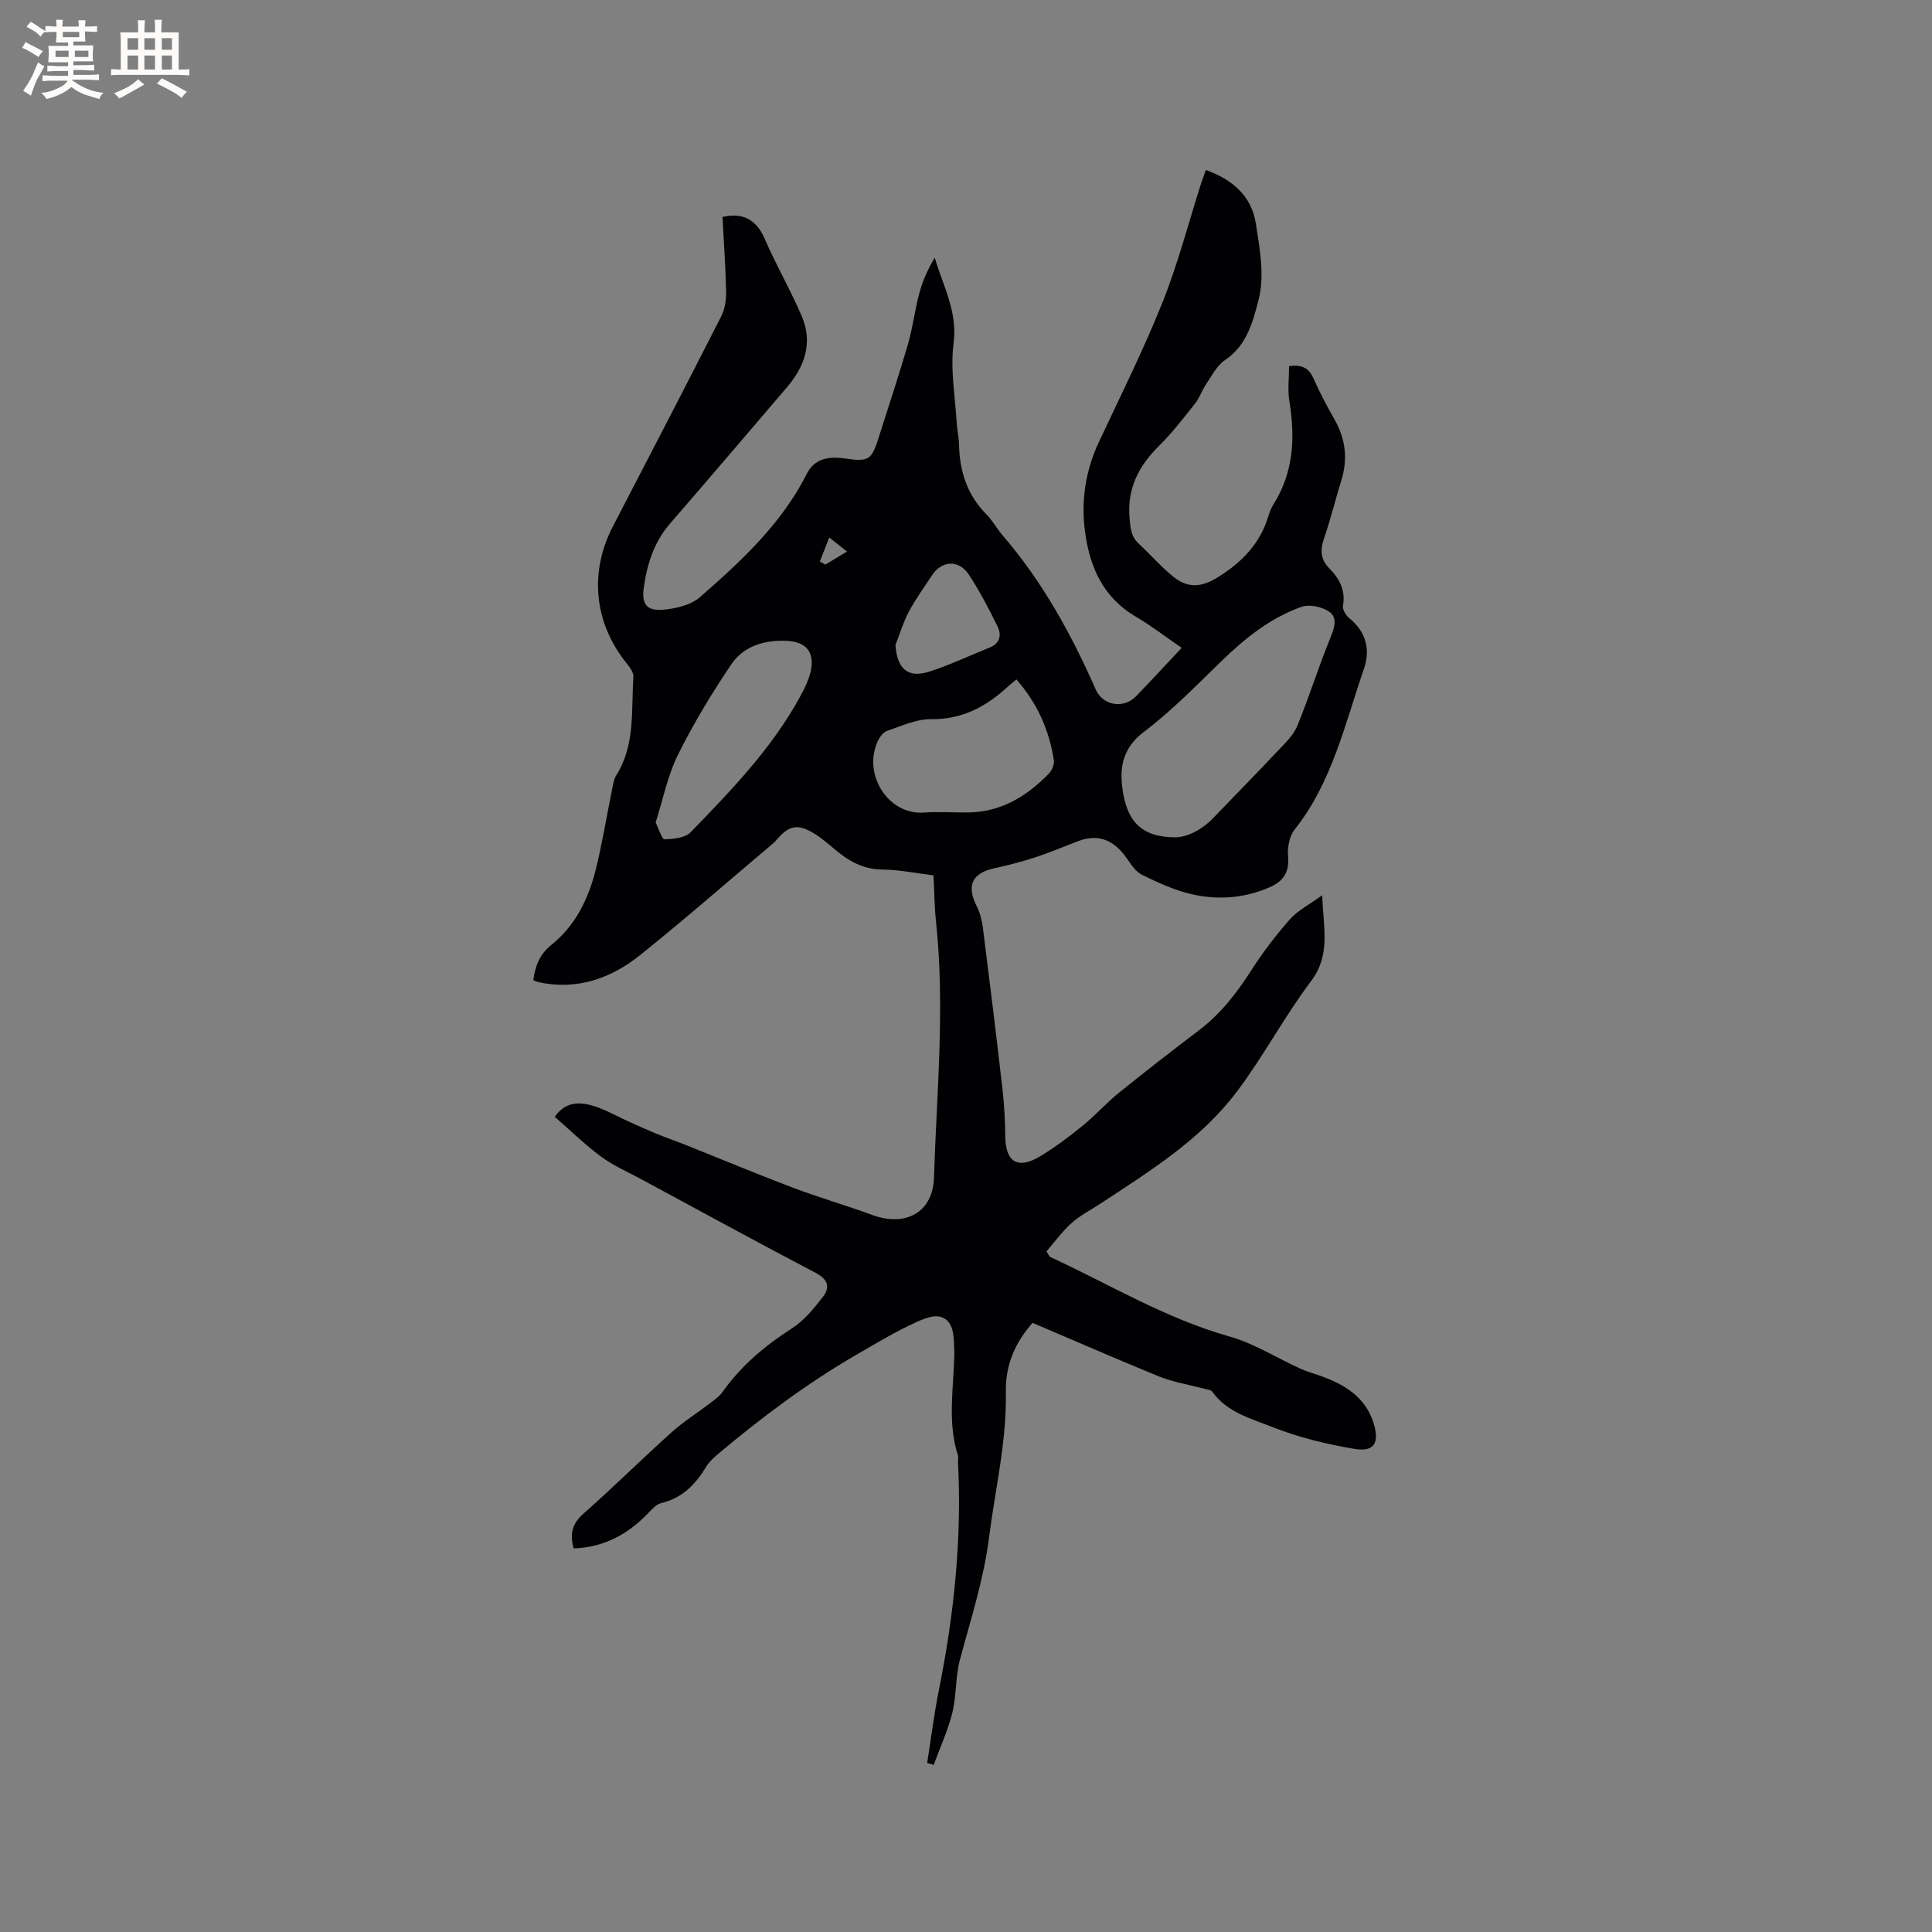 <svg enable-background="new 0 0 400 400" viewBox="0 0 400 400" xmlns="http://www.w3.org/2000/svg"><rect x="0" y="0" width="400" height="400" fill="#808080" stroke="none"/><path d="m213.78 273.88c-3.82 4.31-5.63 9.04-5.53 14.27.2 10.27-2.21 20.17-3.49 30.24-1.11 8.72-3.79 16.88-6.02 25.24-.95 3.55-.69 7.41-1.57 10.98-.91 3.69-2.55 7.2-3.86 10.79-.45-.13-.9-.26-1.35-.39.8-5.03 1.42-10.09 2.42-15.07 3.13-15.54 4.77-31.2 3.97-47.06-.03-.53.12-1.1-.03-1.58-2.19-6.86-.89-13.84-.74-20.78 0-.21.01-.42 0-.64-.13-2.76.12-6.29-2.74-7.21-1.92-.62-4.75.88-6.94 1.93-3.61 1.74-7.05 3.84-10.53 5.85-10.22 5.91-19.62 12.96-28.64 20.53-.96.81-1.94 1.71-2.57 2.76-2.2 3.67-4.99 6.45-9.33 7.48-1 .24-1.87 1.28-2.66 2.09-4.2 4.37-9.14 7.06-15.41 7.27-.79-2.96-.35-5.09 2-7.16 6.2-5.47 12.08-11.3 18.23-16.83 2.49-2.24 5.38-4.05 8.05-6.09.92-.7 1.91-1.4 2.56-2.32 3.86-5.45 8.81-9.59 14.41-13.19 2.49-1.6 4.51-4.1 6.36-6.48 1.51-1.95 1.11-3.61-1.48-4.97-12.1-6.34-24.09-12.9-36.11-19.39-2.79-1.51-5.77-2.79-8.3-4.66-3.4-2.51-6.44-5.5-9.63-8.27 2.94-4.14 7.06-3.05 12.14-.53 2.81 1.4 5.69 2.66 8.57 3.89 2.04.87 4.15 1.57 6.21 2.39 7.45 2.97 14.85 6.07 22.35 8.91 5.43 2.06 11.04 3.67 16.49 5.67 6.66 2.45 12.52-.3 12.76-7.74.56-17.67 2.3-35.32.42-53.01-.33-3.14-.35-6.3-.52-9.56-3.66-.45-7.11-1.18-10.57-1.21-4.04-.03-7.07-1.8-9.96-4.26-1.37-1.17-2.76-2.35-4.29-3.27-3.29-1.98-5.09-1.61-7.57 1.27-.21.24-.41.5-.65.7-9.22 7.78-18.3 15.73-27.7 23.27-6.07 4.87-13.1 7.33-21.08 5.6-.3-.07-.58-.22-1.04-.4.4-2.88 1.26-5.32 3.72-7.29 4.99-3.99 7.71-9.54 9.21-15.6 1.37-5.54 2.28-11.19 3.42-16.79.19-.93.33-1.94.82-2.72 3.98-6.31 3.09-13.46 3.56-20.36.06-.88-.67-1.95-1.29-2.71-6.85-8.38-7.93-18.92-2.95-28.5 7.52-14.47 15.03-28.95 22.42-43.48.77-1.5 1.05-3.42 1.01-5.13-.1-5.15-.48-10.29-.75-15.44 3.99-.91 6.93.3 8.76 4.55 2.34 5.43 5.34 10.57 7.66 16.01s.65 10.35-3.05 14.68c-8.07 9.43-16.11 18.88-24.23 28.25-3.34 3.85-4.77 8.44-5.44 13.31-.46 3.31.59 4.77 3.89 4.52 2.67-.2 5.85-.95 7.78-2.63 8.53-7.46 16.88-15.17 22.11-25.55 1.56-3.1 4.5-3.6 7.64-3.16 5.24.73 5.72.46 7.28-4.5 2.01-6.36 4.13-12.69 5.99-19.09 1-3.44 1.42-7.05 2.34-10.51.68-2.57 1.75-5.03 3.22-7.45 1.75 5.94 4.76 11.19 3.9 17.72-.71 5.44.35 11.12.66 16.69.08 1.37.43 2.73.46 4.11.1 5.6 1.65 10.57 5.7 14.65 1.26 1.27 2.12 2.91 3.3 4.28 8.24 9.57 14.25 20.46 19.31 31.96 1.48 3.37 5.79 4.05 8.38 1.36 3.09-3.2 6.11-6.47 9.42-9.99-3.28-2.24-6.29-4.56-9.54-6.48-6.77-3.98-9.51-10.28-10.48-17.59-.85-6.44.1-12.64 2.89-18.58 4.49-9.58 9.23-19.06 13.15-28.87 3.21-8.04 5.39-16.49 8.03-24.75.26-.8.57-1.58.96-2.66 5.47 1.96 9.43 5.35 10.33 11.02.82 5.2 1.85 10.84.6 15.74-1.11 4.36-2.38 9.53-6.95 12.57-1.68 1.11-2.72 3.23-3.92 4.98-.88 1.29-1.37 2.86-2.33 4.07-2.37 2.99-4.72 6.04-7.42 8.72-4.2 4.16-6.63 8.77-6.12 14.9.18 2.11.28 3.87 1.91 5.37 2.41 2.22 4.57 4.74 7.11 6.8 3.12 2.53 5.96 2.21 9.34.1 4.92-3.08 8.7-6.95 10.39-12.64.24-.81.56-1.62 1-2.33 4.22-6.66 4.58-13.86 3.34-21.41-.39-2.41-.06-4.93-.06-7.29 3.06-.4 4.24.68 5.12 2.69 1.27 2.9 2.79 5.71 4.35 8.47 2.26 4.02 2.71 8.15 1.33 12.56-1.23 3.94-2.18 7.97-3.54 11.87-.86 2.46-.79 4.41 1.11 6.33 2.07 2.1 3.36 4.51 2.79 7.7-.14.77.61 2 1.31 2.57 3.5 2.86 4.4 6.52 3.01 10.55-3.95 11.42-6.56 23.42-14.35 33.24-1.1 1.38-1.51 3.77-1.34 5.6.3 3.22-1.04 5.09-3.71 6.27-5.32 2.35-10.93 2.76-16.49 1.43-3.47-.83-6.8-2.37-10.03-3.95-1.29-.63-2.26-2.13-3.14-3.39-2.53-3.65-5.72-5.25-10.1-3.59-2.95 1.12-5.86 2.37-8.86 3.35-2.8.91-5.66 1.65-8.54 2.28-4.54 1.01-5.73 3.57-3.65 7.71.7 1.39 1.13 2.98 1.33 4.53 1.41 11.13 2.78 22.27 4.06 33.42.37 3.25.54 6.54.58 9.82.06 5.37 2.59 6.94 7.27 4.11 3.06-1.85 5.94-4.02 8.72-6.28 2.63-2.13 4.9-4.71 7.54-6.84 5.46-4.42 11.02-8.72 16.61-12.97 4.46-3.39 7.78-7.68 10.78-12.37 2.39-3.73 5.11-7.29 8.04-10.61 1.61-1.82 3.96-2.99 6.66-4.94.2 6.68 1.85 12.26-2.32 17.79-5.54 7.35-9.87 15.6-15.41 22.94-7.46 9.88-17.94 16.37-28.14 23.08-2.04 1.34-4.26 2.47-6.05 4.08-1.97 1.77-3.56 3.98-5.17 5.84.55.83.62 1.09.79 1.16 12.27 5.66 23.88 12.73 37.08 16.45 5.11 1.44 9.79 4.43 14.69 6.66 1.33.6 2.76 1 4.14 1.49 5.09 1.79 9.47 4.48 11.09 9.99 1.17 3.99-.01 5.8-4.01 5.14-5.79-.96-11.62-2.4-17.07-4.55-4.4-1.74-9.34-3.03-12.39-7.3-.29-.4-1.11-.45-1.69-.61-3.11-.84-6.36-1.35-9.33-2.54-8.79-3.59-17.5-7.41-26.18-11.1zm29.52-100.52c2.37-.01 5.43-1.43 7.98-4.09 4.36-4.55 8.78-9.04 13.1-13.63 1.54-1.64 3.35-3.29 4.18-5.29 2.49-6.02 4.41-12.28 6.89-18.31.86-2.09 1.52-4.19-.28-5.41-1.49-1.01-4.08-1.57-5.71-.99-6.37 2.26-11.58 6.41-16.42 11.09-5.24 5.07-10.36 10.37-16.15 14.75-4.25 3.22-5.11 7-4.53 11.59.89 7.05 3.99 10.24 10.94 10.29zm-32.86-32.69c-.82.68-1.32 1.06-1.78 1.49-4.5 4.16-9.47 6.82-15.92 6.74-3.03-.04-6.12 1.42-9.11 2.44-.81.28-1.55 1.33-1.94 2.2-3.08 6.81 2.18 15.19 9.54 14.69 3.06-.21 6.15.01 9.22-.02 6.81-.08 12.14-3.34 16.7-8.04.64-.66 1.17-1.9 1.04-2.76-.95-6.18-3.36-11.73-7.75-16.74zm-74.7 29.63c.68 1.34 1.29 3.47 1.85 3.46 1.85-.04 4.28-.28 5.42-1.47 8.38-8.66 16.8-17.34 22.64-28.06.85-1.56 1.69-3.21 2.12-4.92 1.03-4.08-.68-6.43-4.88-6.63-4.57-.22-8.93 1.07-11.5 4.89-4.06 6.02-7.85 12.29-11.07 18.79-2.12 4.3-3.06 9.19-4.58 13.94zm49.65-36.75c.36 4.99 2.57 6.93 7.11 5.47 4.21-1.36 8.24-3.29 12.36-4.93 2.2-.88 2.54-2.64 1.67-4.4-1.81-3.68-3.72-7.35-5.98-10.77-2.06-3.11-5.61-2.86-7.6.2-1.62 2.49-3.39 4.9-4.77 7.51-1.17 2.18-1.88 4.6-2.79 6.92zm-15.65-17.3c.38.21.77.43 1.15.64 1.39-.84 2.78-1.68 4.48-2.7-1.29-1.02-2.23-1.76-3.68-2.91-.76 1.92-1.35 3.44-1.95 4.97z" fill="#010103"/><g fill="#fcfbfa"><path d="m6.8 9.5c.6.3 1.3.7 2.1 1.1-.4.4-.7.8-.9 1.2-.7-.4-1.3-.8-1.8-1.1s-1.1-.6-1.6-.8c.2-.4.5-.8.7-1.2.4.2.8.5 1.5.8zm.9 6.9c-.3.6-.5 1.1-.7 1.7s-.4 1.1-.6 1.7c-.6-.4-1.1-.7-1.6-1 .7-1 1.2-1.8 1.5-2.4.3-.5.6-1.1.8-1.7.3-.6.5-1.2.8-1.8.3.3.8.6 1.3.8-.7 1.3-1.2 2.2-1.5 2.7zm.1-11c.4.3 1 .7 1.7 1.1-.5.2-.8.6-1.1 1.1-.5-.6-1-1-1.4-1.2s-.9-.6-1.5-.8c.2-.4.5-.7.9-1.1.5.3.9.6 1.4.9zm10.5 13.1c1 .4 2 .6 3.1.7-.4.4-.7.8-.8 1.3-.9-.2-1.9-.6-3-.9-1-.4-2-.9-2.8-1.6-.5.4-1.1.9-1.9 1.3s-1.9.9-3.3 1.2c-.1-.3-.5-.8-1.1-1.3 1 0 2.1-.3 3.2-.8 1.2-.5 1.9-1 2.3-1.7h-3.2c-.4 0-1 0-2 .1v-1.2c1 0 1.7.1 2 .1h3.3v-1h-2.3c-.2 0-.9 0-2 .1v-1.2c1.2 0 1.9.1 2 .1h2.3v-.8h-4.1c0-.7.1-1.2.1-1.6 0-.5 0-1.1-.1-1.8h4.1v-.7h-2.5c0-.6.1-1.1.1-1.6v-.6h-.5c-.4 0-1 0-1.8.1v-1.3c1.2 0 1.9.1 2.1.1h.2c0-.3 0-.8-.1-1.4h1.4c0 .6-.1 1-.1 1.4h3.4c0-.4 0-.8-.1-1.3h1.5c0 .4-.1.9-.1 1.3.7 0 1.5 0 2.5-.1v1.2c-1 0-1.8-.1-2.5-.1v.6c0 .3 0 .8.1 1.5h-2.5v.8h4.1c0 .7-.1 1.3-.1 1.8s0 1 .1 1.5h-4.1v.8h1.4c.8 0 1.8 0 2.9-.1v1.2c-1 0-1.9-.1-2.8-.1h-1.5v1h3.2c.3 0 1 0 2.1-.1v1.2c-1.1 0-1.8-.1-2.1-.1h-3.4l-.1.1c1.4 1 2.4 1.5 3.4 1.9zm-4.1-6.7v-1.3h-2.7v1.3zm2.2-4.1v-1.1h-3.4v1.1zm1.9 4.1v-1.3h-2.8v1.3z"/><path d="m37 6.7v2.3 5.4c1 0 1.8 0 2.2-.1v1.3c-.6 0-1.5-.1-2.5-.1h-11.9c-.7 0-1.3 0-1.8.1v-1.3c.5 0 1.1.1 2 .1v-5.2c0-1 0-1.8-.1-2.5h3.7c0-1.3 0-2.1-.1-2.5h1.5c0 .4-.1 1.3-.1 2.5h2.2c0-1.2 0-2.1-.1-2.6h1.5c0 .4-.1 1.3-.1 2.6zm-12.3 13.7c-.3-.4-.7-.8-1.1-1.1 1.1-.4 2.1-.9 2.9-1.3.8-.5 1.5-1 2.1-1.6.4.4.9.8 1.3 1.1-2.5 1.4-4.2 2.4-5.2 2.9zm3.9-10.1v-2.4h-2.2v2.4zm0 4.1v-2.9h-2.2v2.9zm3.5-4.1v-2.4h-2.2v2.4zm0 4.1v-2.9h-2.2v2.9zm.4 2.9 1-1.1c.6.3 1.4.7 2.5 1.3s2 1.1 2.7 1.5c-.4.4-.8.8-1.1 1.3-.8-.8-2.5-1.7-5.1-3zm3.1-7v-2.4h-2.1v2.4zm0 4.1v-2.9h-2.1v2.9z"/></g></svg>